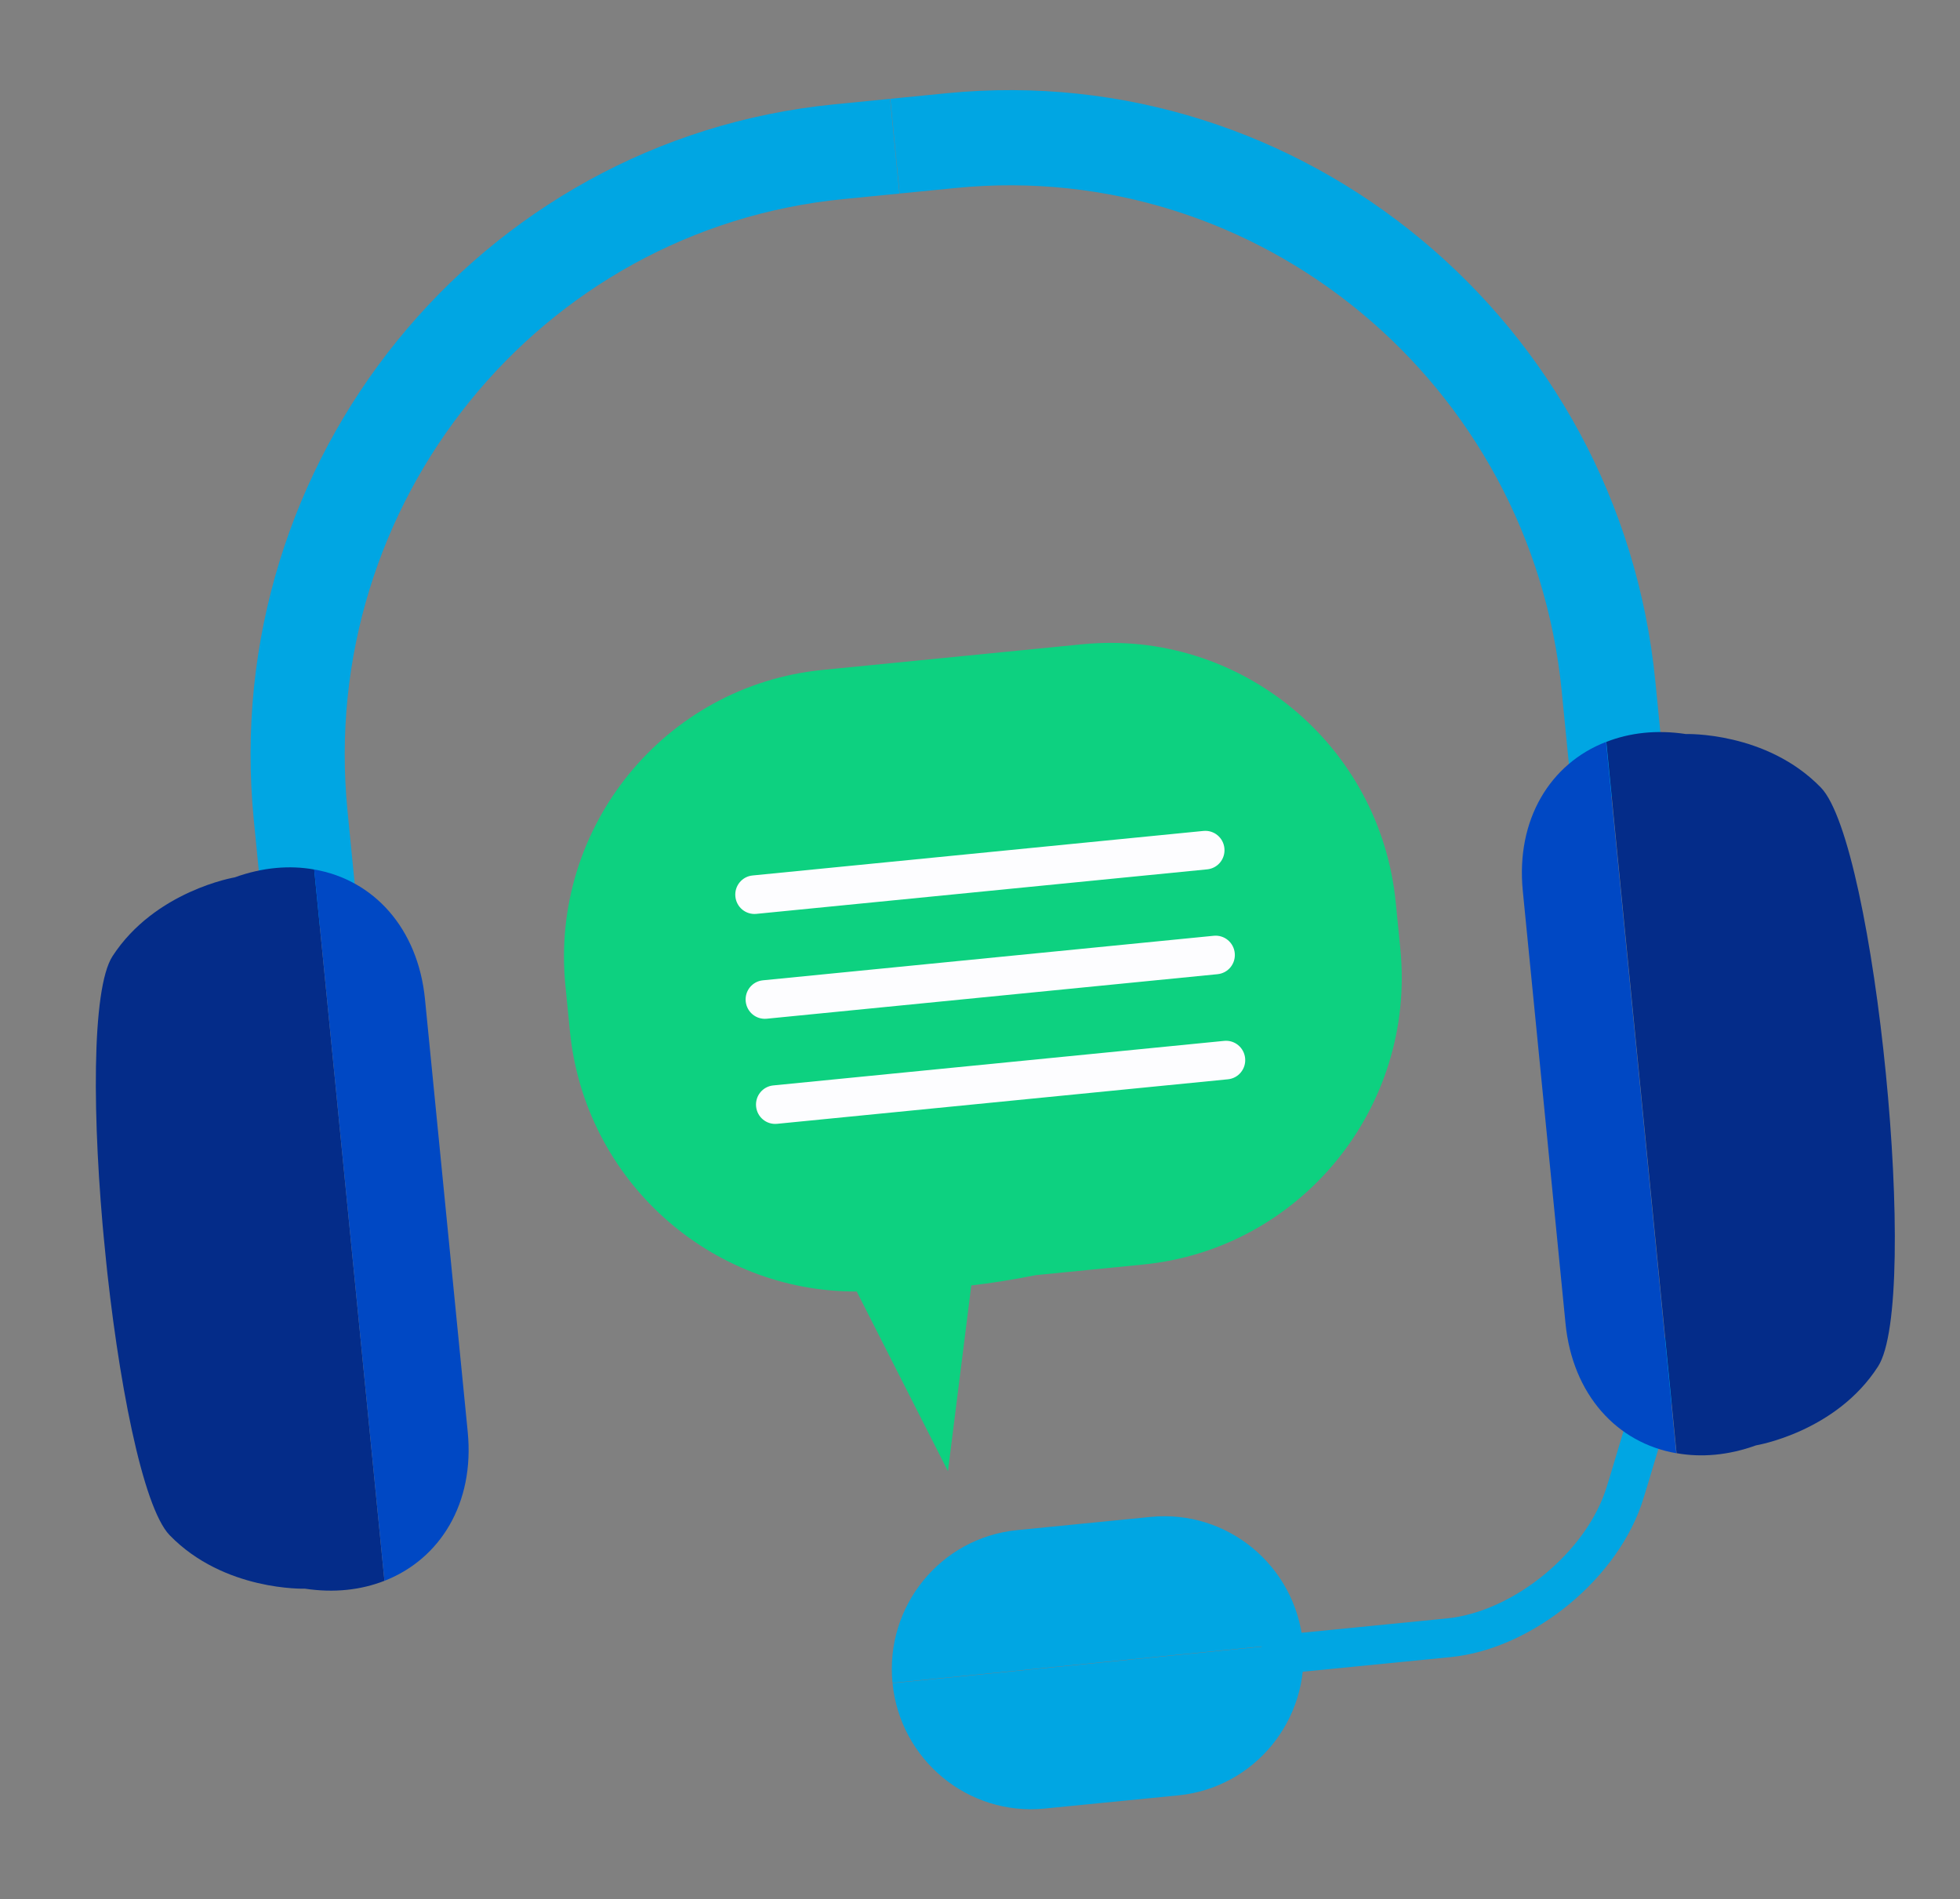 <svg width="161" height="156" viewBox="0 0 161 156" fill="none" xmlns="http://www.w3.org/2000/svg">
<rect x="0" y="0" width="161" height="156" fill="#808080" stroke="none"/>
<g clip-path="url(#clip0_1_36692)">
<path d="M88.904 52.918L67.579 55.024C54.605 56.306 45.157 67.914 46.443 80.938L46.813 84.689C48.026 96.967 58.349 106.127 70.374 106.08L77.867 120.837L79.785 105.581C81.331 105.407 83.143 105.121 85.096 104.734L93.893 103.865C106.845 102.586 116.315 90.975 115.029 77.952L114.658 74.2C113.414 61.173 101.856 51.639 88.904 52.918Z" fill="#0DD180"/>
<path d="M119.146 136.109L103.883 137.617L103.569 134.441L118.832 132.933C124.365 132.387 130.382 127.424 131.994 122.077L132.334 120.968C134.142 114.999 135.27 111.035 135.502 110.13L135.532 109.998L135.53 109.976L135.595 109.992L138.627 109.692L138.662 110.055C138.696 110.396 138.73 110.737 135.358 121.896L135.018 123.005C133.055 129.57 125.929 135.439 119.146 136.109Z" fill="#00A6E3"/>
<path d="M68.513 8.572C39.323 11.455 17.932 37.824 20.848 67.345L21.738 76.362L29.433 75.602L28.543 66.585C26.05 41.348 44.309 18.818 69.26 16.354L73.881 15.898L73.112 8.118L68.513 8.572Z" fill="#00A6E3"/>
<path d="M77.755 7.659L73.134 8.115L73.902 15.895L78.523 15.439C103.474 12.975 125.787 31.497 128.28 56.734L129.17 65.751L136.865 64.991L135.975 55.975C133.08 26.451 106.966 4.774 77.755 7.659Z" fill="#00A6E3"/>
<path d="M149.57 64.684C145.09 60.068 138.477 60.291 138.477 60.291C136.065 59.926 133.865 60.187 131.948 60.936L137.718 119.36C139.744 119.72 141.953 119.545 144.247 118.716C144.247 118.716 150.798 117.638 154.267 112.238C157.758 106.835 154.05 69.299 149.57 64.684Z" fill="#042C89"/>
<path d="M125.087 73.171L128.596 108.703C129.175 114.565 132.841 118.529 137.697 119.362L131.927 60.937C127.349 62.702 124.508 67.309 125.087 73.171Z" fill="#0048C4"/>
<path d="M19.28 72.063C19.28 72.063 12.732 73.162 9.239 78.543C5.77 83.944 9.477 121.48 13.936 126.097C18.416 130.713 25.05 130.488 25.05 130.488C27.462 130.852 29.663 130.592 31.579 129.843L25.809 71.418C23.804 71.057 21.574 71.234 19.28 72.063Z" fill="#042C89"/>
<path d="M25.81 71.418L31.58 129.843C36.155 128.056 38.999 123.471 38.42 117.609L34.91 82.077C34.332 76.215 30.665 72.251 25.81 71.418Z" fill="#0048C4"/>
<path d="M99.163 71.405L62.13 75.062C61.261 75.148 60.492 74.514 60.406 73.64C60.319 72.766 60.95 71.993 61.819 71.908L98.852 68.25C99.721 68.164 100.49 68.799 100.576 69.672C100.663 70.546 100.032 71.319 99.163 71.405Z" fill="#FDFDFF"/>
<path d="M100.013 80.016L62.98 83.674C62.111 83.759 61.342 83.125 61.255 82.251C61.169 81.377 61.799 80.605 62.668 80.519L99.701 76.861C100.571 76.775 101.34 77.41 101.426 78.284C101.512 79.158 100.882 79.93 100.013 80.016Z" fill="#FDFDFF"/>
<path d="M100.865 88.649L63.832 92.306C62.963 92.392 62.194 91.758 62.108 90.884C62.022 90.01 62.652 89.238 63.521 89.152L100.554 85.494C101.423 85.408 102.192 86.043 102.278 86.916C102.365 87.79 101.735 88.563 100.865 88.649Z" fill="#FDFDFF"/>
<path d="M85.806 148.55L91.296 148.008L96.787 147.465C103.061 146.846 107.644 141.227 107.02 134.918L73.315 138.247C73.939 144.556 79.531 149.169 85.806 148.55Z" fill="#00A6E3"/>
<path d="M94.527 124.594L89.037 125.136L83.547 125.679C77.272 126.298 72.69 131.916 73.313 138.226L107.018 134.897C106.395 128.588 100.802 123.974 94.527 124.594Z" fill="#00A6E3"/>
</g>
<defs>
<clipPath id="clip0_1_36692">
<rect width="147" height="141" fill="white" transform="translate(0 15.338) rotate(-5.641)"/>
</clipPath>
</defs>
</svg>
